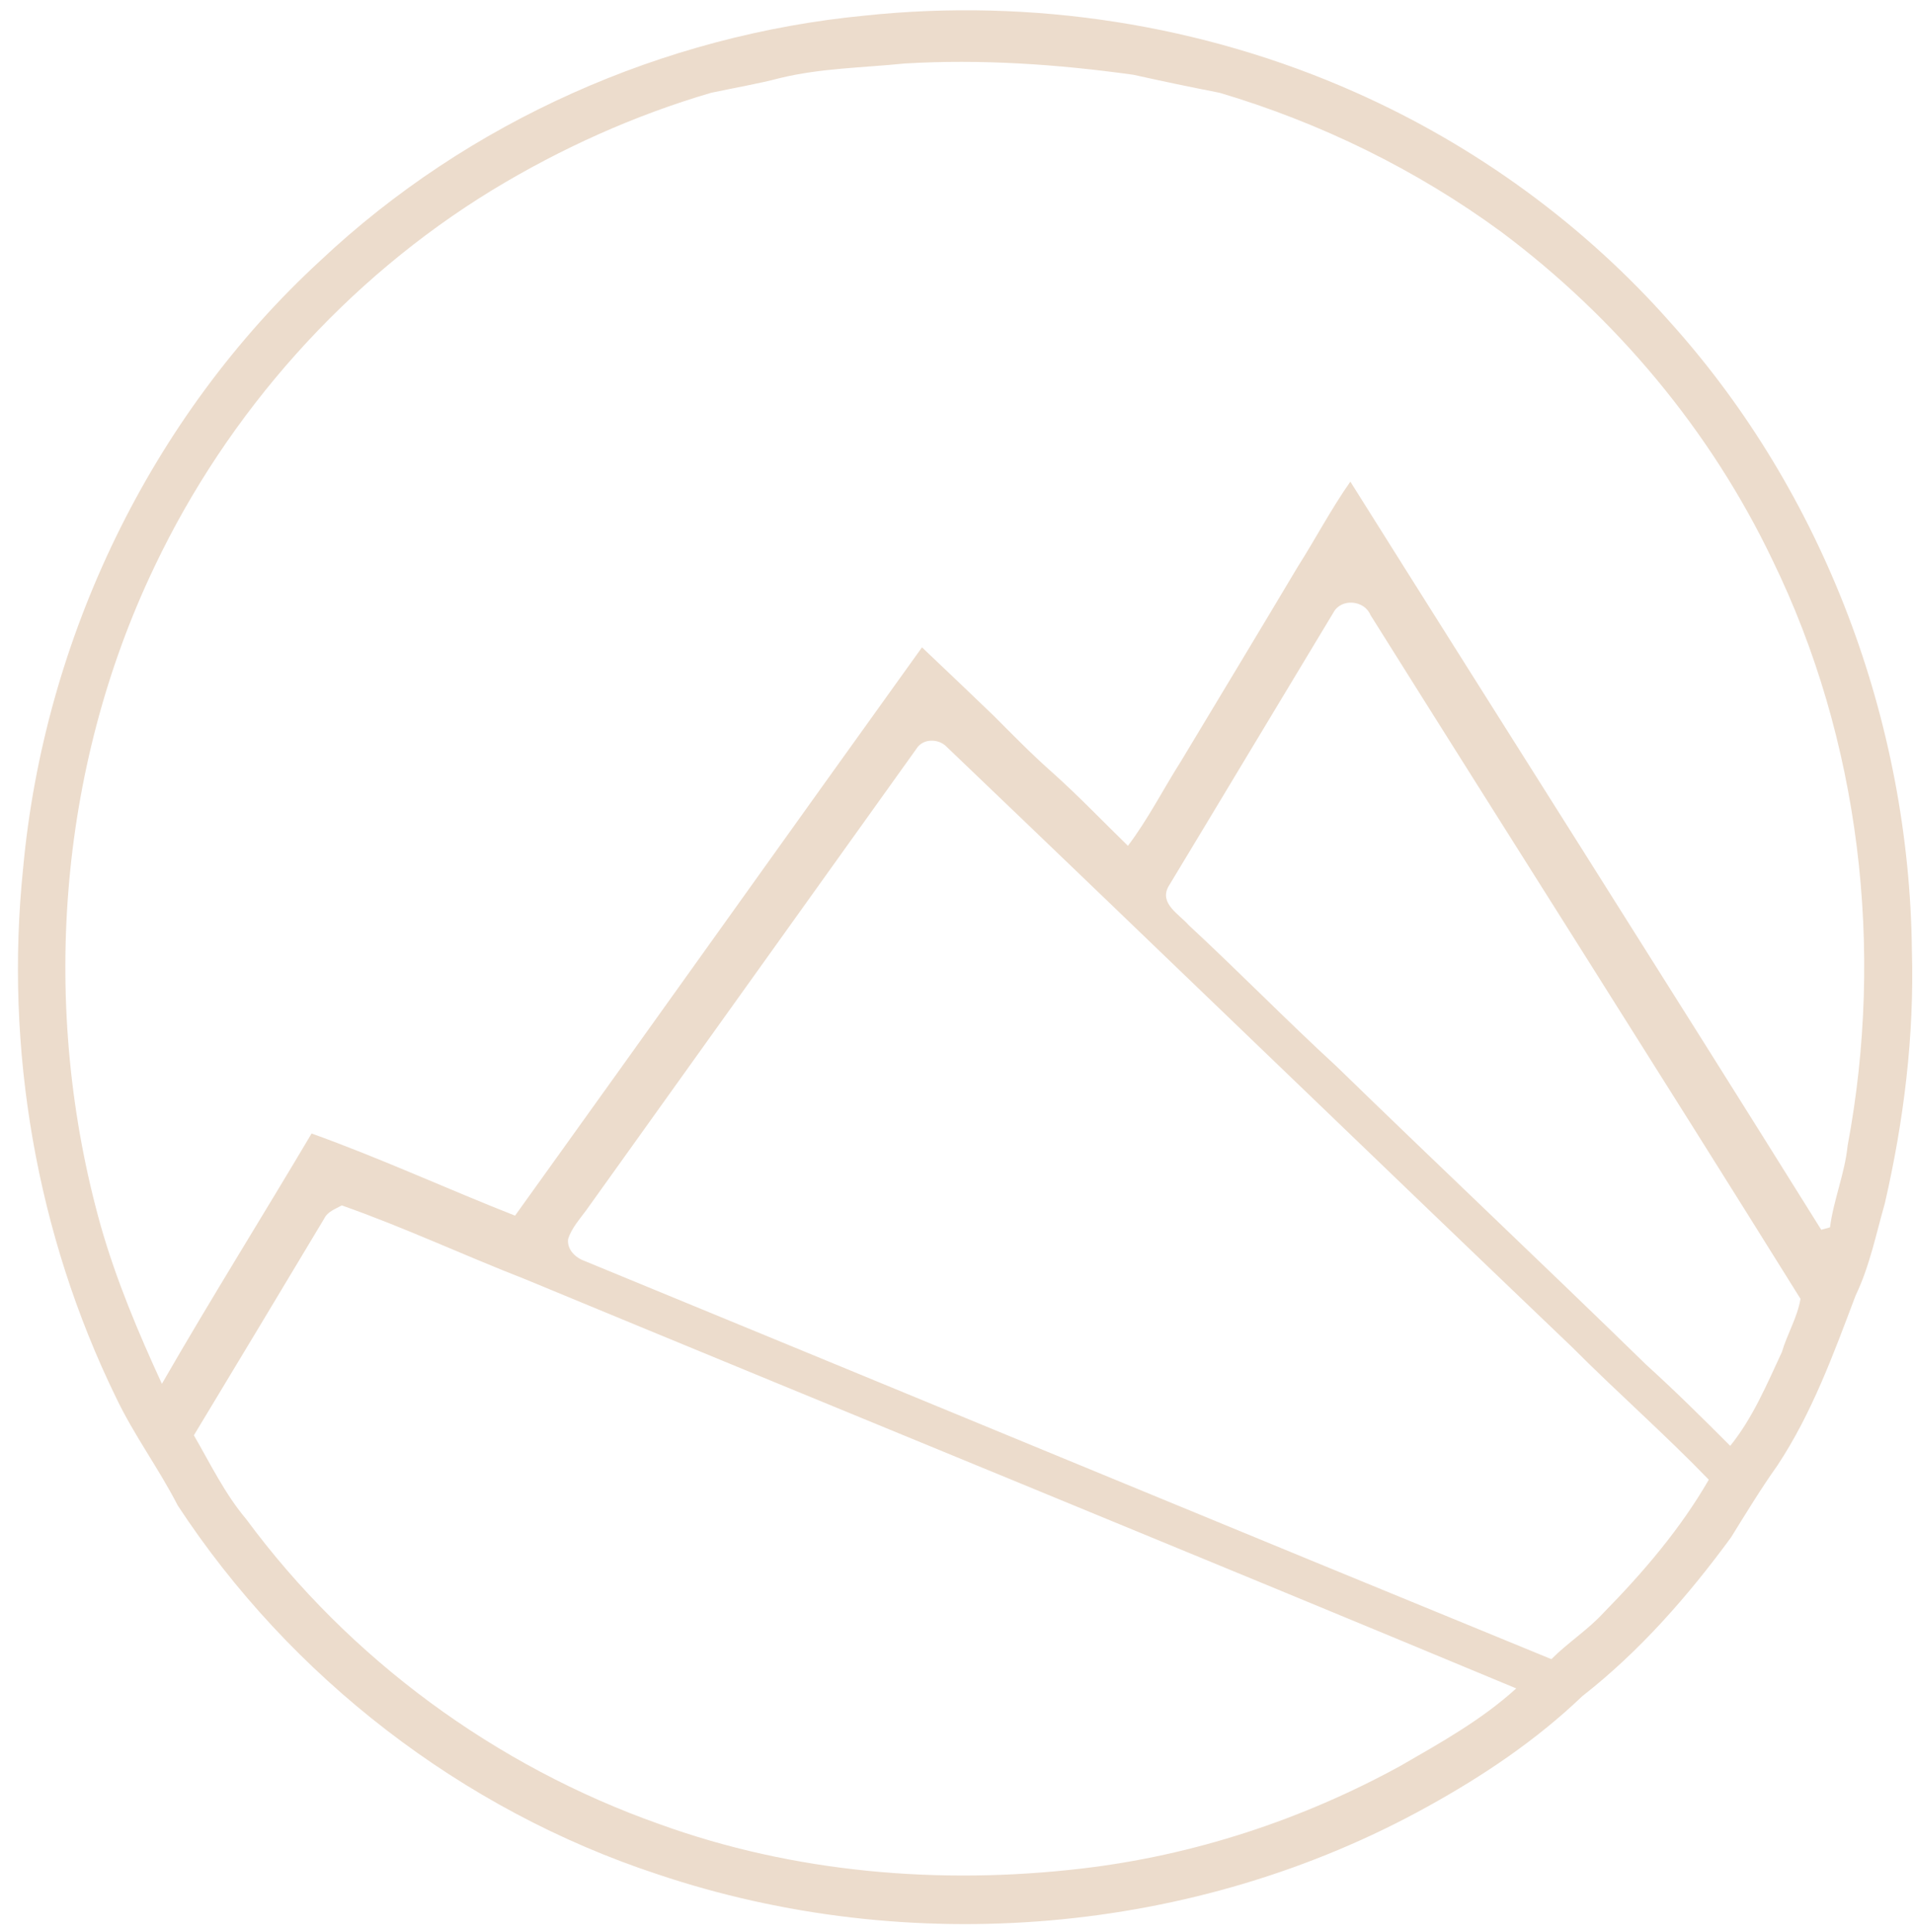 <svg width="103" height="104" viewBox="0 0 103 104" fill="none" xmlns="http://www.w3.org/2000/svg">
<g clip-path="url(#clip0)">
<path d="M102.941 51.181C102.809 38.847 98.211 26.57 89.962 17.385C85.288 12.091 79.442 7.84 72.99 4.975C64.76 1.313 55.545 -0.11 46.577 0.838C35.717 1.882 25.216 6.531 17.25 14.027C8.112 22.433 2.379 34.368 1.244 46.741C0.241 56.437 1.963 66.437 6.239 75.204C7.204 77.235 8.547 79.037 9.569 81.03C15.642 90.29 24.894 97.425 35.395 100.878C48.923 105.432 64.343 104.18 76.869 97.235C79.858 95.584 82.715 93.668 85.194 91.296C88.278 88.886 90.889 85.906 93.197 82.757C94.01 81.447 94.805 80.138 95.695 78.885C97.568 76.058 98.722 72.87 99.914 69.72C100.671 68.145 101.011 66.418 101.484 64.768C102.506 60.327 103.073 55.754 102.941 51.181ZM75.393 95.053C70.095 97.956 64.249 99.873 58.232 100.575C50.607 101.467 42.736 100.802 35.509 98.184C26.692 95.072 18.821 89.303 13.258 81.77C12.104 80.403 11.328 78.791 10.439 77.254C12.785 73.364 15.131 69.474 17.459 65.584C17.648 65.204 18.064 65.071 18.404 64.881C21.753 66.058 24.951 67.557 28.262 68.847C46.047 76.21 63.87 83.478 81.637 90.878C79.782 92.567 77.569 93.8 75.393 95.053ZM86.348 86.798C85.496 87.728 84.418 88.411 83.529 89.303C66.16 82.187 48.847 75.014 31.497 67.88C31.006 67.709 30.514 67.272 30.589 66.684C30.779 66.096 31.214 65.621 31.573 65.128C37.495 56.855 43.417 48.581 49.339 40.308C49.68 39.739 50.531 39.739 50.967 40.194C62.224 50.953 73.406 61.769 84.645 72.51C87.067 74.939 89.64 77.197 92.005 79.644C90.472 82.301 88.486 84.616 86.348 86.798ZM95.94 72.775C95.127 74.521 94.37 76.324 93.159 77.823C91.683 76.343 90.189 74.863 88.637 73.458C83.112 68.069 77.493 62.775 71.949 57.386C69.263 54.919 66.689 52.282 64.003 49.796C63.492 49.208 62.413 48.638 62.905 47.727C65.876 42.813 68.828 37.879 71.798 32.964C72.214 32.186 73.463 32.3 73.785 33.097C81.485 45.374 89.28 57.614 96.943 69.91C96.773 70.916 96.224 71.808 95.94 72.775ZM99.478 61.675C99.327 63.174 98.722 64.578 98.532 66.058L98.476 66.077C98.324 66.115 98.192 66.153 98.059 66.191C89.659 52.737 81.145 39.359 72.706 25.924C71.665 27.404 70.833 28.998 69.868 30.516C67.787 34.008 65.687 37.48 63.587 40.972C62.622 42.49 61.808 44.103 60.73 45.526C59.386 44.217 58.081 42.851 56.681 41.598C55.583 40.63 54.562 39.587 53.521 38.543L51.818 36.911L49.642 34.843C42.32 45.033 35.054 55.242 27.732 65.432C24.062 63.99 20.486 62.339 16.777 61.01C14.11 65.508 11.328 69.948 8.717 74.483C7.45 71.732 6.258 68.904 5.425 65.982C2.152 54.331 3.079 41.446 8.32 30.497C12.274 22.186 18.651 15.032 26.503 10.231C30.192 7.992 34.146 6.209 38.29 4.994C39.539 4.728 40.787 4.52 42.017 4.197C44.212 3.666 46.464 3.647 48.696 3.419C52.821 3.172 56.945 3.457 61.032 4.026C62.565 4.368 64.116 4.691 65.668 4.994C71.098 6.607 76.263 9.131 80.842 12.489C87.01 17.101 92.1 23.173 95.43 30.137C100.16 39.834 101.465 51.105 99.478 61.675Z" fill="#ECDCCC"/>
</g>
<defs>
<clipPath id="clip0">
<rect x="0.959" y="0.554" width="102" height="103" fill="white"/>
</clipPath>
</defs>
</svg>
